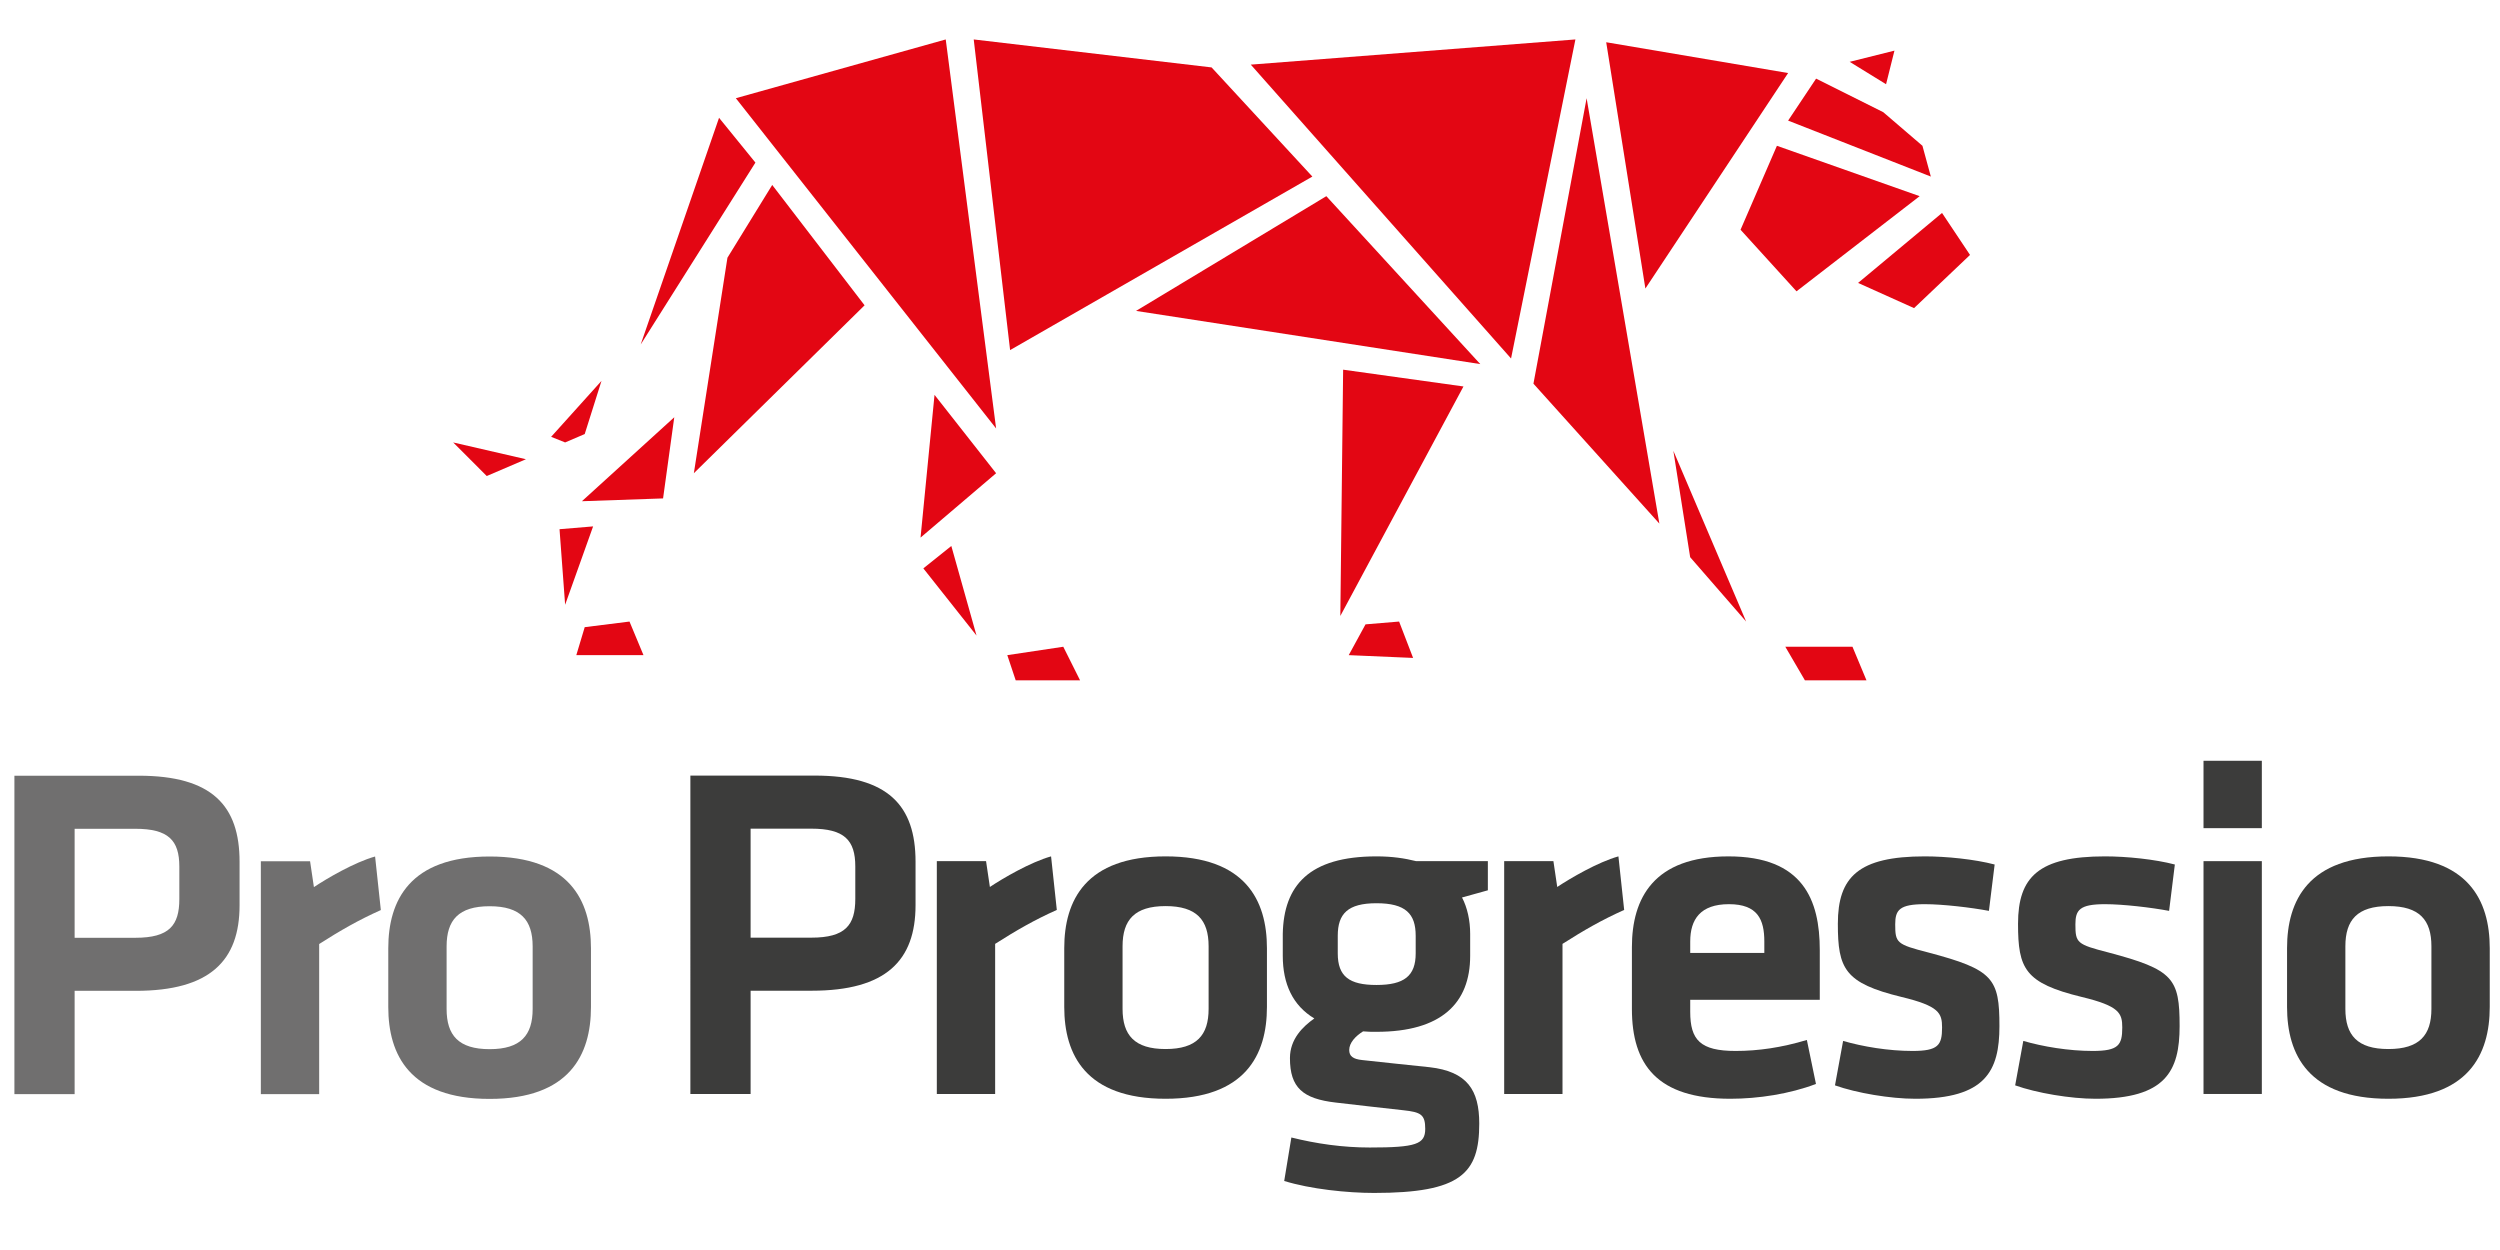 <?xml version="1.0" encoding="utf-8"?>
<!-- Generator: Adobe Illustrator 15.0.0, SVG Export Plug-In . SVG Version: 6.00 Build 0)  -->
<!DOCTYPE svg PUBLIC "-//W3C//DTD SVG 1.1//EN" "http://www.w3.org/Graphics/SVG/1.1/DTD/svg11.dtd">
<svg version="1.1" id="Warstwa_1" xmlns="http://www.w3.org/2000/svg" xmlns:xlink="http://www.w3.org/1999/xlink" x="0px" y="0px"
	 width="566.93px" height="283.46px" viewBox="0 0 566.93 283.46" enable-background="new 0 0 566.93 283.46" xml:space="preserve">
<path fill="#3C3C3B" d="M156.558,175.88h28.186c16.695,0,22.876,6.831,22.876,19.517v9.866c0,12.576-6.723,19.402-23.528,19.402
	h-13.876v23.419h-13.658V175.88z M183.986,187.917h-13.77v24.717h13.77c7.697,0,9.972-2.819,9.972-8.783v-7.37
	C193.958,190.517,191.467,187.917,183.986,187.917"/>
<path fill="#3C3C3B" d="M239.655,206.347c-5.093,2.277-9.215,4.661-13.985,7.696v34.041h-13.225v-52.799h11.165l0.868,5.856
	c2.927-1.954,9.215-5.636,13.876-6.94L239.655,206.347z"/>
<path fill="#3C3C3B" d="M264.326,249.168c-18.107,0-22.984-9.973-22.984-20.816v-13.337c0-10.838,4.877-20.813,22.984-20.813
	c18.104,0,22.98,9.976,22.98,20.813v13.337C287.307,239.195,282.431,249.168,264.326,249.168 M264.326,205.477
	c-7.051,0-9.76,3.147-9.76,9.108v14.199c0,5.966,2.708,9.108,9.76,9.108c7.046,0,9.753-3.143,9.753-9.108v-14.199
	C274.079,208.624,271.372,205.477,264.326,205.477"/>
<path fill="#3C3C3B" d="M309.11,233.883c-1.735,1.084-3.145,2.6-3.145,4.229c0,1.409,0.867,2.058,2.929,2.276
	c5.854,0.646,9.105,0.973,15.285,1.624c8.566,0.977,11.273,5.205,11.273,12.792c0,11.278-4.119,15.723-23.85,15.723
	c-6.073,0-14.418-0.867-20.381-2.715l1.625-9.861c5.639,1.407,11.602,2.274,17.779,2.274c10.518,0,12.578-0.758,12.578-4.226
	c0-3.254-0.977-3.796-4.989-4.229c-6.07-0.651-8.566-0.979-15.285-1.737c-7.478-0.865-10.405-3.358-10.405-10.08
	c0-4.335,2.928-7.157,5.528-8.996c-4.878-2.932-7.154-7.811-7.154-14.204v-4.987c0.216-10.95,5.961-17.563,21.246-17.563
	c3.58,0,6.394,0.433,8.999,1.084h16.263v6.61c-1.843,0.544-4.013,1.089-5.859,1.628c1.198,2.274,1.847,5.205,1.847,8.24v4.987
	c0,10.731-6.506,17.236-21.249,17.236C311.062,233.989,310.088,233.989,309.11,233.883 M312.146,204.828
	c-6.506,0-8.78,2.384-8.78,7.373v4.01c0,5.205,2.601,7.154,8.78,7.154c6.284,0,8.892-2.059,8.892-7.154v-4.01
	C321.037,207.212,318.758,204.828,312.146,204.828"/>
<path fill="#3C3C3B" d="M368.316,206.347c-5.094,2.277-9.215,4.661-13.985,7.696v34.041h-13.225v-52.799h11.164l0.867,5.856
	c2.929-1.954,9.215-5.636,13.876-6.94L368.316,206.347z"/>
<path fill="#3C3C3B" d="M393.594,238.327c5.096,0,10.408-0.758,16.152-2.493l2.063,9.974c-5.966,2.274-13.12,3.36-19.407,3.36
	c-16.588,0-22.332-7.696-22.332-20.382v-13.985c0-11.169,4.983-20.598,21.897-20.598c16.911,0,20.707,9.864,20.707,21.249v11.273
	h-29.38v2.712C383.295,235.834,385.571,238.327,393.594,238.327 M383.295,216.104h16.804v-2.605c0-4.986-1.519-8.456-8.024-8.456
	c-6.503,0-8.779,3.47-8.779,8.456V216.104z"/>
<path fill="#3C3C3B" d="M434.336,249.168c-5.639,0-13.335-1.3-18.214-3.038l1.844-10.08c4.445,1.298,10.297,2.277,15.719,2.277
	c5.854,0,6.722-1.303,6.722-5.314c0-3.252-0.651-4.88-9.216-6.936c-12.901-3.145-14.417-6.398-14.417-16.588
	c0-10.625,4.66-15.288,19.728-15.288c4.879,0,11.278,0.653,15.829,1.845l-1.3,10.515c-4.01-0.758-10.411-1.517-14.529-1.517
	c-5.745,0-6.72,1.301-6.72,4.555c0,4.229,0.328,4.554,7.482,6.394c14.744,3.902,16.153,5.856,16.153,16.694
	C453.417,242.882,450.272,249.168,434.336,249.168"/>
<path fill="#3C3C3B" d="M475.197,249.168c-5.635,0-13.334-1.3-18.214-3.038l1.845-10.08c4.447,1.298,10.299,2.277,15.721,2.277
	c5.854,0,6.722-1.303,6.722-5.314c0-3.252-0.651-4.88-9.215-6.936c-12.901-3.145-14.421-6.398-14.421-16.588
	c0-10.625,4.661-15.288,19.73-15.288c4.88,0,11.278,0.653,15.83,1.845l-1.301,10.515c-4.009-0.758-10.408-1.517-14.529-1.517
	c-5.745,0-6.72,1.301-6.72,4.555c0,4.229,0.326,4.554,7.48,6.394c14.743,3.902,16.153,5.856,16.153,16.694
	C494.279,242.882,491.137,249.168,475.197,249.168"/>
<path fill="#3C3C3B" d="M499.695,172.521h13.225v15.283h-13.225V172.521z M499.695,195.285h13.225v52.797h-13.225V195.285z"/>
<path fill="#3C3C3B" d="M541.623,249.168c-18.107,0-22.984-9.973-22.984-20.816v-13.337c0-10.838,4.877-20.813,22.984-20.813
	c18.104,0,22.981,9.976,22.981,20.813v13.337C564.604,239.195,559.728,249.168,541.623,249.168 M541.623,205.477
	c-7.05,0-9.757,3.147-9.757,9.108v14.199c0,5.966,2.707,9.108,9.757,9.108c7.047,0,9.754-3.143,9.754-9.108v-14.199
	C551.377,208.624,548.67,205.477,541.623,205.477"/>
<path fill="#706F6F" d="M3.267,175.909h28.186c16.695,0,22.874,6.831,22.874,19.517v9.866c0,12.575-6.723,19.401-23.525,19.401
	H16.923v23.42H3.267V175.909z M30.692,187.945H16.923v24.717h13.769c7.696,0,9.975-2.816,9.975-8.78v-7.373
	C40.667,190.548,38.173,187.945,30.692,187.945"/>
<path fill="#706F6F" d="M86.363,206.376c-5.093,2.276-9.215,4.66-13.985,7.695v34.042H59.153v-52.8h11.165l0.868,5.856
	c2.927-1.954,9.215-5.635,13.876-6.94L86.363,206.376z"/>
<path fill="#706F6F" d="M111.033,249.199c-18.107,0-22.983-9.976-22.983-20.819v-13.334c0-10.838,4.875-20.816,22.983-20.816
	c18.104,0,22.981,9.979,22.981,20.816v13.334C134.014,239.224,129.137,249.199,111.033,249.199 M111.033,205.508
	c-7.049,0-9.756,3.145-9.756,9.105v14.202c0,5.964,2.707,9.105,9.756,9.105c7.048,0,9.757-3.142,9.757-9.105v-14.202
	C120.79,208.652,118.081,205.508,111.033,205.508"/>
<polygon fill="#E30613" points="214.465,8.945 166.869,22.271 225.89,97.16 "/>
<polygon fill="#E30613" points="163.06,26.715 171.308,36.869 145.289,78.122 "/>
<polygon fill="#E30613" points="175.117,41.945 164.963,58.446 157.346,107.313 196.063,69.235 "/>
<polygon fill="#E30613" points="152.905,94.622 150.365,113.027 131.962,113.663 "/>
<polygon fill="#E30613" points="136.404,86.372 132.597,98.43 128.152,100.333 124.98,99.063 "/>
<polygon fill="#E30613" points="119.27,104.141 102.769,100.335 110.382,107.949 "/>
<polygon fill="#E30613" points="126.885,120.008 134.499,119.373 128.155,137.144 "/>
<polygon fill="#E30613" points="130.692,148.568 132.597,142.222 142.751,140.951 145.923,148.568 "/>
<polygon fill="#E30613" points="241.121,146.664 244.927,154.276 230.332,154.276 228.427,148.568 "/>
<polygon fill="#E30613" points="215.735,123.815 221.448,144.124 209.389,128.893 "/>
<polygon fill="#E30613" points="208.753,121.911 225.889,107.316 211.925,89.545 "/>
<polygon fill="#E30613" points="220.812,8.945 229.063,79.391 297.605,40.042 274.756,15.289 "/>
<polygon fill="#E30613" points="257.621,70.505 300.776,44.486 335.683,82.564 "/>
<polygon fill="#E30613" points="304.585,83.833 303.949,139.682 331.873,87.64 "/>
<polygon fill="#E30613" points="305.854,148.568 309.663,141.586 317.278,140.951 320.451,149.199 "/>
<polygon fill="#E30613" points="283.642,14.656 342.664,81.294 357.26,8.944 "/>
<polygon fill="#E30613" points="359.8,22.271 347.742,87.007 376.299,118.739 "/>
<polygon fill="#E30613" points="379.473,102.237 383.281,126.354 395.975,140.951 "/>
<polygon fill="#E30613" points="404.858,146.664 409.301,154.276 423.263,154.276 420.09,146.664 "/>
<polygon fill="#E30613" points="364.242,9.58 373.126,65.429 405.494,16.562 "/>
<polygon fill="#E30613" points="402.954,33.062 394.706,52.1 407.396,66.063 435.323,44.486 "/>
<polygon fill="#E30613" points="411.841,17.829 405.494,27.349 437.86,40.042 435.956,33.06 427.072,25.443 "/>
<polygon fill="#E30613" points="419.456,14.021 429.609,11.481 427.705,19.1 "/>
<polygon fill="#E30613" points="421.361,64.159 440.398,48.293 446.745,57.812 434.052,69.871 "/>
</svg>
